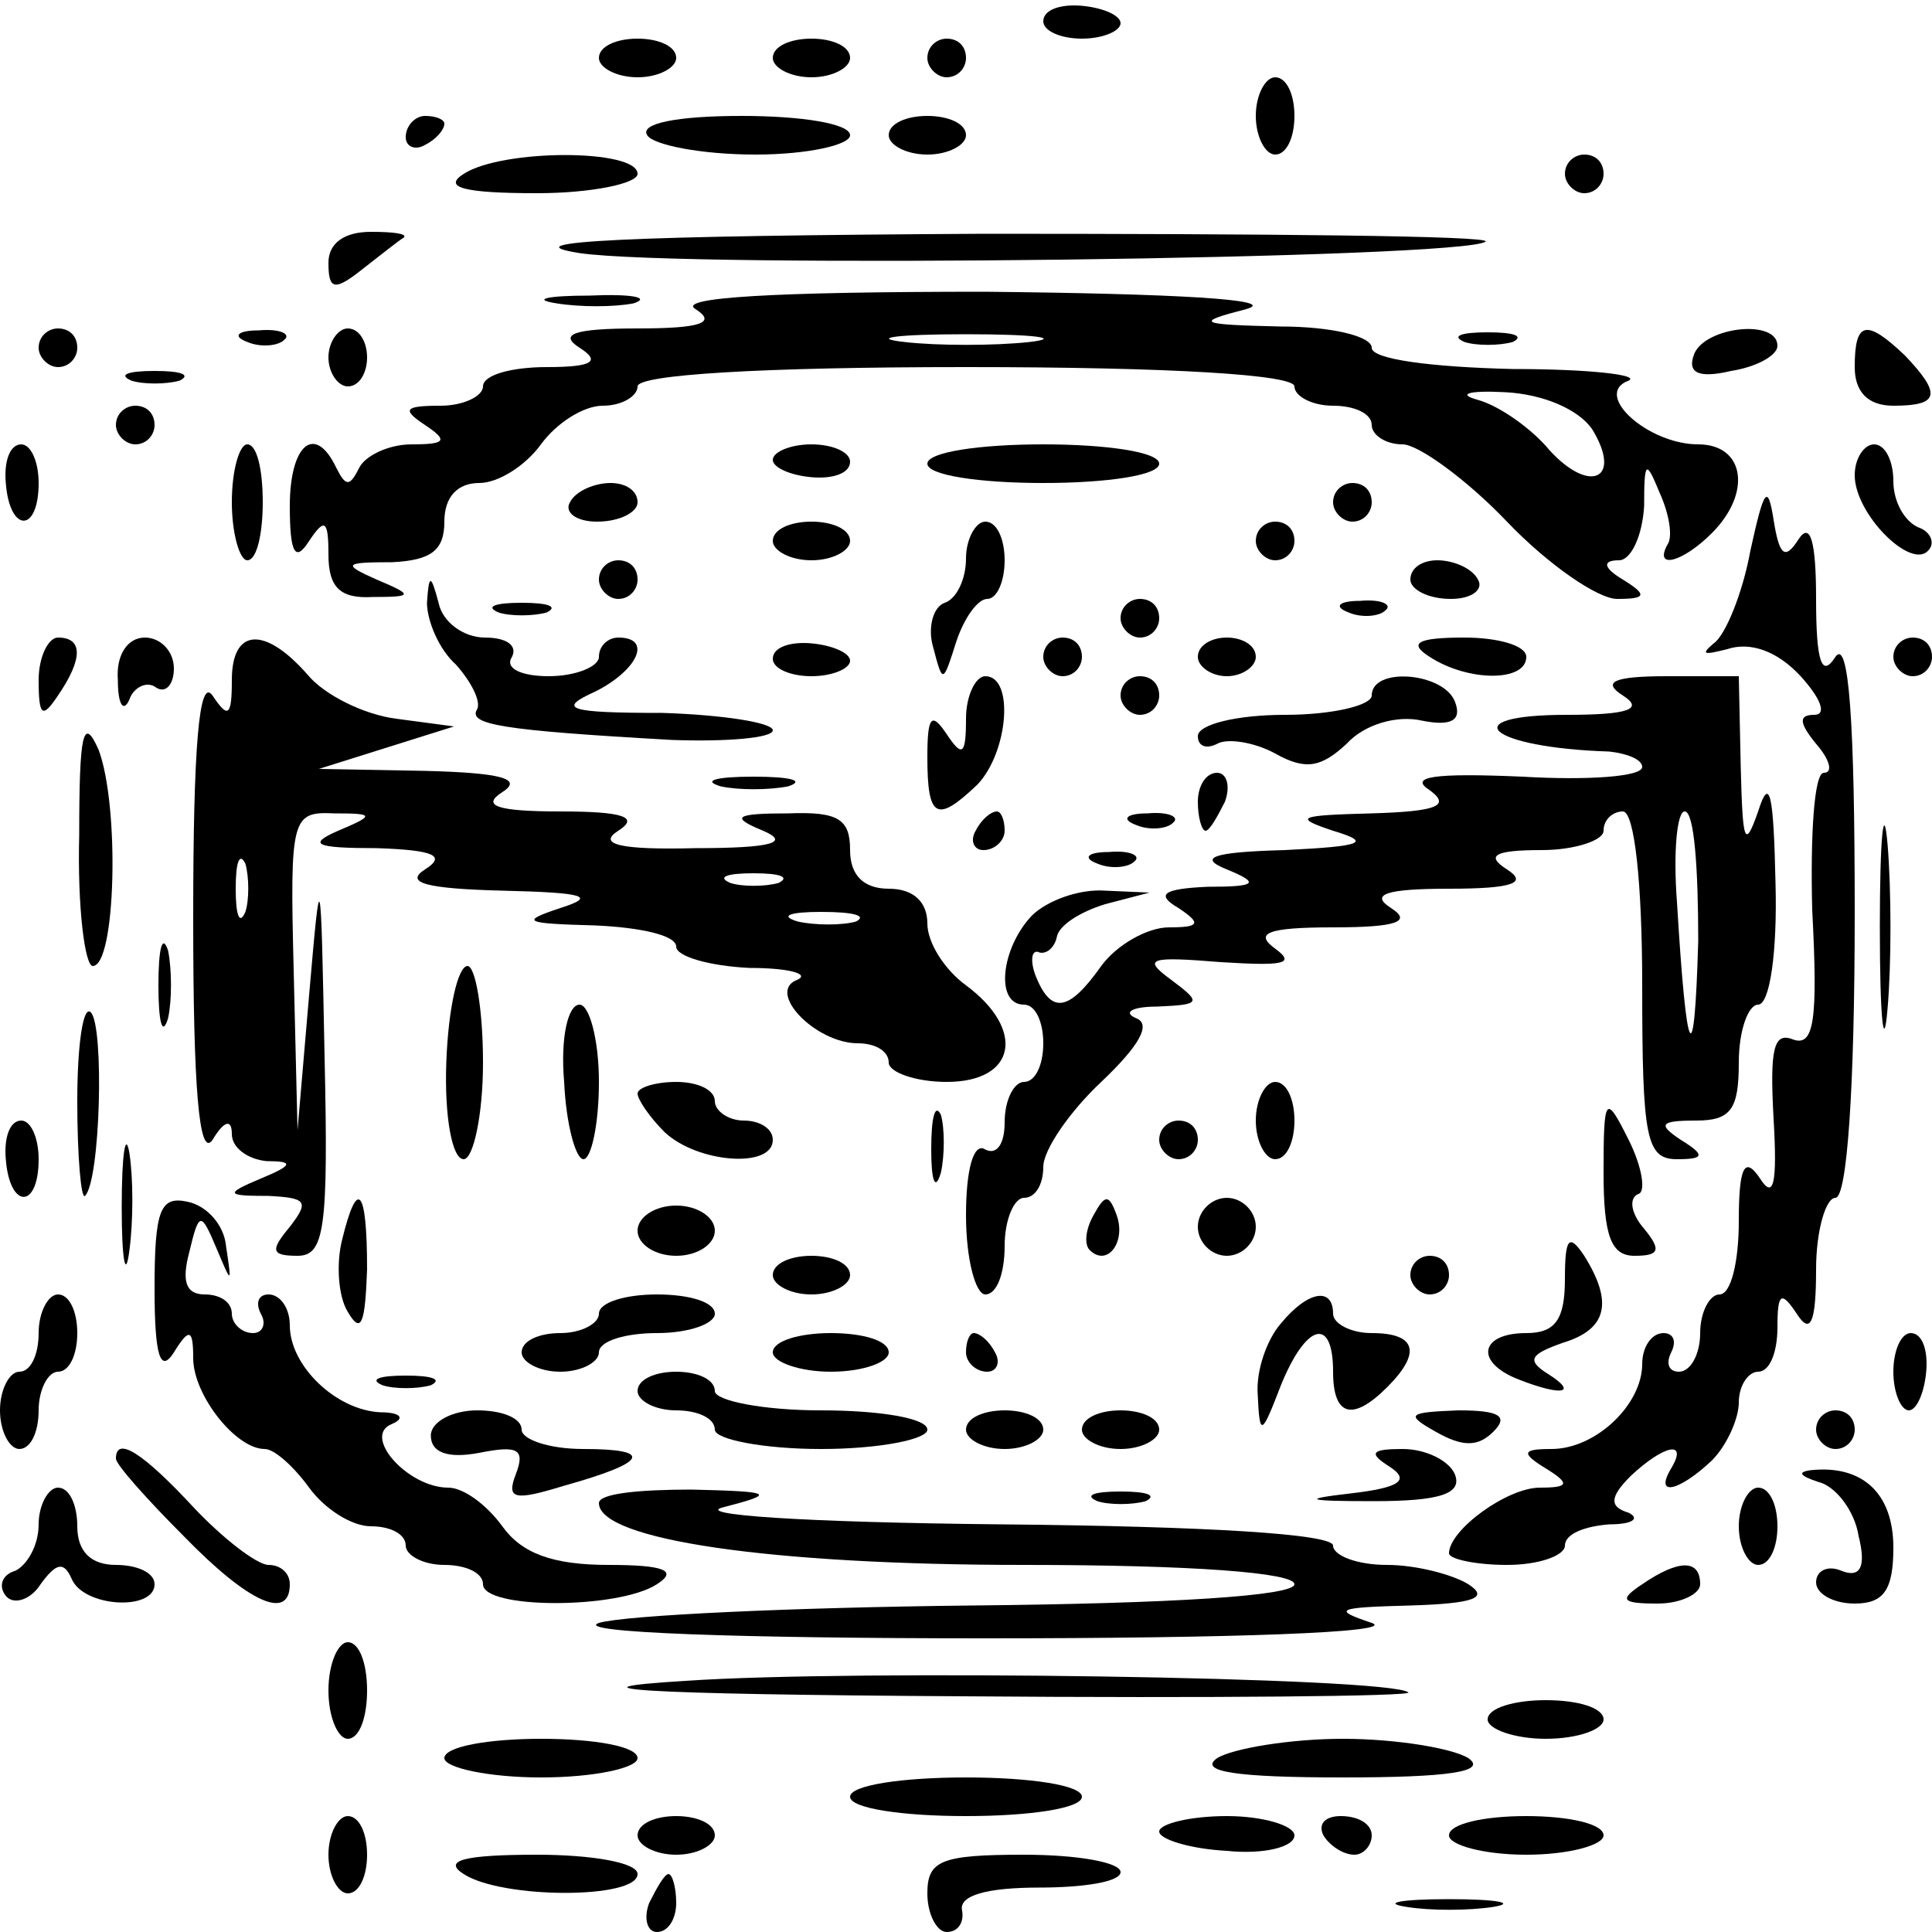 <?xml version="1.0" standalone="no"?>
<!DOCTYPE svg PUBLIC "-//W3C//DTD SVG 20010904//EN"
 "http://www.w3.org/TR/2001/REC-SVG-20010904/DTD/svg10.dtd">
<svg version="1.0" xmlns="http://www.w3.org/2000/svg"
 width="100pt" height="100pt" viewBox="0 0 100 100"
 preserveAspectRatio="xMidYMid meet">
<g transform="translate(0,100) scale(0.1,-0.1)"
fill="#000000" stroke="none">
<path d="M540 989 c0 -5 9 -9 20 -9 11 0 20 4 20 8 0 4 -9 8 -20 9 -11 1 -20
-2 -20 -8z"/>
<path d="M310 970 c0 -5 9 -10 20 -10 11 0 20 5 20 10 0 6 -9 10 -20 10 -11 0
-20 -4 -20 -10z"/>
<path d="M400 970 c0 -5 9 -10 20 -10 11 0 20 5 20 10 0 6 -9 10 -20 10 -11 0
-20 -4 -20 -10z"/>
<path d="M480 970 c0 -5 5 -10 10 -10 6 0 10 5 10 10 0 6 -4 10 -10 10 -5 0
-10 -4 -10 -10z"/>
<path d="M650 940 c0 -11 5 -20 10 -20 6 0 10 9 10 20 0 11 -4 20 -10 20 -5 0
-10 -9 -10 -20z"/>
<path d="M210 929 c0 -5 5 -7 10 -4 6 3 10 8 10 11 0 2 -4 4 -10 4 -5 0 -10
-5 -10 -11z"/>
<path d="M335 930 c3 -5 28 -10 56 -10 27 0 49 5 49 10 0 6 -25 10 -56 10 -34
0 -53 -4 -49 -10z"/>
<path d="M460 930 c0 -5 9 -10 20 -10 11 0 20 5 20 10 0 6 -9 10 -20 10 -11 0
-20 -4 -20 -10z"/>
<path d="M240 910 c-11 -7 0 -10 38 -10 28 0 52 5 52 10 0 13 -70 13 -90 0z"/>
<path d="M810 910 c0 -5 5 -10 10 -10 6 0 10 5 10 10 0 6 -4 10 -10 10 -5 0
-10 -4 -10 -10z"/>
<path d="M170 864 c0 -14 3 -15 18 -3 9 7 19 15 21 16 2 2 -5 3 -17 3 -14 0
-22 -6 -22 -16z"/>
<path d="M300 869 c54 -8 459 -3 469 6 2 3 -115 4 -260 4 -184 -1 -247 -4
-209 -10z"/>
<path d="M288 843 c12 -2 30 -2 40 0 9 3 -1 5 -23 4 -22 0 -30 -2 -17 -4z"/>
<path d="M360 840 c11 -7 3 -10 -30 -10 -33 0 -41 -3 -30 -10 11 -7 7 -10 -17
-10 -18 0 -33 -4 -33 -10 0 -5 -10 -10 -22 -10 -19 0 -20 -2 -8 -10 12 -8 11
-10 -7 -10 -12 0 -24 -6 -27 -12 -5 -10 -7 -10 -12 0 -11 23 -24 12 -24 -20 0
-25 3 -29 10 -18 8 12 10 11 10 -7 0 -17 6 -23 23 -22 21 0 21 1 2 9 -18 8
-17 9 8 9 20 1 27 6 27 21 0 13 7 20 18 20 10 0 24 9 32 20 8 11 22 20 32 20
10 0 18 5 18 10 0 6 63 10 170 10 107 0 170 -4 170 -10 0 -5 9 -10 20 -10 11
0 20 -4 20 -10 0 -5 7 -10 16 -10 8 0 33 -18 54 -40 21 -22 47 -40 57 -40 15
0 16 2 3 10 -10 6 -11 10 -2 10 6 0 12 12 13 28 0 24 1 24 8 7 5 -11 7 -23 4
-27 -7 -13 8 -9 23 6 21 21 17 46 -7 46 -26 0 -55 26 -36 33 6 3 -21 6 -60 6
-42 1 -73 5 -73 11 0 6 -21 11 -47 11 -43 1 -45 2 -18 9 18 5 -37 8 -135 9
-110 0 -160 -3 -150 -9z m173 -17 c-18 -2 -48 -2 -65 0 -18 2 -4 4 32 4 36 0
50 -2 33 -4z m291 -45 c16 -26 -1 -34 -22 -11 -9 11 -26 23 -37 26 -11 3 -5 5
14 4 20 -1 38 -9 45 -19z"/>
<path d="M20 820 c0 -5 5 -10 10 -10 6 0 10 5 10 10 0 6 -4 10 -10 10 -5 0
-10 -4 -10 -10z"/>
<path d="M128 823 c7 -3 16 -2 19 1 4 3 -2 6 -13 5 -11 0 -14 -3 -6 -6z"/>
<path d="M170 815 c0 -8 5 -15 10 -15 6 0 10 7 10 15 0 8 -4 15 -10 15 -5 0
-10 -7 -10 -15z"/>
<path d="M758 823 c6 -2 18 -2 25 0 6 3 1 5 -13 5 -14 0 -19 -2 -12 -5z"/>
<path d="M877 817 c-4 -10 2 -13 19 -9 13 2 24 8 24 13 0 14 -37 10 -43 -4z"/>
<path d="M960 810 c0 -13 7 -20 20 -20 24 0 25 6 6 26 -20 19 -26 18 -26 -6z"/>
<path d="M68 803 c6 -2 18 -2 25 0 6 3 1 5 -13 5 -14 0 -19 -2 -12 -5z"/>
<path d="M60 780 c0 -5 5 -10 10 -10 6 0 10 5 10 10 0 6 -4 10 -10 10 -5 0
-10 -4 -10 -10z"/>
<path d="M3 750 c2 -26 17 -26 17 0 0 11 -4 20 -9 20 -6 0 -9 -9 -8 -20z"/>
<path d="M120 740 c0 -16 4 -30 8 -30 5 0 8 14 8 30 0 17 -3 30 -8 30 -4 0 -8
-13 -8 -30z"/>
<path d="M400 762 c0 -4 9 -8 20 -9 11 -1 20 2 20 8 0 5 -9 9 -20 9 -11 0 -20
-4 -20 -8z"/>
<path d="M480 760 c0 -6 27 -10 60 -10 33 0 60 4 60 10 0 6 -27 10 -60 10 -33
0 -60 -4 -60 -10z"/>
<path d="M960 754 c0 -20 29 -49 38 -39 4 4 1 10 -5 12 -7 3 -13 13 -13 24 0
10 -4 19 -10 19 -5 0 -10 -7 -10 -16z"/>
<path d="M295 740 c-3 -5 3 -10 14 -10 12 0 21 5 21 10 0 6 -6 10 -14 10 -8 0
-18 -4 -21 -10z"/>
<path d="M690 740 c0 -5 5 -10 10 -10 6 0 10 5 10 10 0 6 -4 10 -10 10 -5 0
-10 -4 -10 -10z"/>
<path d="M906 715 c-4 -22 -13 -44 -19 -48 -7 -6 -5 -6 7 -3 12 4 26 -1 38
-14 10 -11 14 -20 7 -20 -8 0 -8 -4 1 -15 7 -8 9 -15 4 -15 -5 0 -7 -32 -6
-71 3 -57 1 -71 -10 -67 -10 4 -12 -5 -10 -41 2 -34 0 -42 -7 -31 -8 12 -11 6
-11 -22 0 -21 -4 -38 -10 -38 -5 0 -10 -9 -10 -20 0 -11 -5 -20 -11 -20 -5 0
-7 4 -4 10 3 6 1 10 -4 10 -6 0 -11 -7 -11 -16 0 -21 -24 -44 -47 -44 -15 0
-16 -2 -3 -10 13 -8 12 -10 -3 -10 -17 0 -47 -22 -47 -34 0 -3 14 -6 30 -6 17
0 30 5 30 10 0 6 10 10 23 11 12 0 16 3 10 6 -10 3 -10 8 1 19 17 16 30 19 21
4 -9 -15 4 -12 21 4 8 8 14 22 14 30 0 9 5 16 10 16 6 0 10 10 10 23 0 18 2
19 10 7 7 -11 10 -5 10 23 0 20 5 37 10 37 6 0 10 56 10 148 0 98 -3 142 -10
132 -7 -11 -10 -3 -10 30 0 30 -3 40 -9 31 -7 -11 -10 -9 -13 10 -3 19 -5 16
-12 -16z"/>
<path d="M400 720 c0 -5 9 -10 20 -10 11 0 20 5 20 10 0 6 -9 10 -20 10 -11 0
-20 -4 -20 -10z"/>
<path d="M500 711 c0 -11 -5 -21 -11 -23 -6 -2 -9 -13 -6 -23 5 -19 5 -19 12
3 4 12 11 22 16 22 5 0 9 9 9 20 0 11 -4 20 -10 20 -5 0 -10 -9 -10 -19z"/>
<path d="M650 720 c0 -5 5 -10 10 -10 6 0 10 5 10 10 0 6 -4 10 -10 10 -5 0
-10 -4 -10 -10z"/>
<path d="M310 700 c0 -5 5 -10 10 -10 6 0 10 5 10 10 0 6 -4 10 -10 10 -5 0
-10 -4 -10 -10z"/>
<path d="M730 700 c0 -5 9 -10 21 -10 11 0 17 5 14 10 -3 6 -13 10 -21 10 -8
0 -14 -4 -14 -10z"/>
<path d="M221 688 c0 -9 6 -24 15 -32 8 -9 13 -19 11 -23 -5 -8 12 -11 101
-16 28 -1 52 1 52 5 0 4 -26 8 -57 9 -49 0 -55 2 -35 11 22 11 30 28 12 28 -5
0 -10 -4 -10 -10 0 -5 -12 -10 -26 -10 -14 0 -23 4 -19 10 3 6 -3 10 -14 10
-11 0 -22 8 -24 18 -4 15 -5 15 -6 0z"/>
<path d="M258 683 c6 -2 18 -2 25 0 6 3 1 5 -13 5 -14 0 -19 -2 -12 -5z"/>
<path d="M580 680 c0 -5 5 -10 10 -10 6 0 10 5 10 10 0 6 -4 10 -10 10 -5 0
-10 -4 -10 -10z"/>
<path d="M698 683 c7 -3 16 -2 19 1 4 3 -2 6 -13 5 -11 0 -14 -3 -6 -6z"/>
<path d="M20 648 c0 -19 2 -20 10 -8 13 19 13 30 0 30 -5 0 -10 -10 -10 -22z"/>
<path d="M61 648 c0 -13 3 -17 6 -10 2 6 9 10 14 6 5 -3 9 2 9 10 0 9 -7 16
-15 16 -9 0 -15 -9 -14 -22z"/>
<path d="M120 648 c0 -19 -2 -20 -10 -8 -7 10 -10 -27 -10 -115 0 -88 3 -125
10 -115 6 10 10 11 10 3 0 -7 8 -13 18 -14 14 0 14 -2 -3 -9 -19 -8 -18 -9 4
-9 20 -1 21 -3 11 -16 -10 -12 -10 -15 4 -15 14 0 16 14 14 103 -2 101 -2 101
-8 32 l-6 -70 -2 83 c-2 79 -1 82 21 81 21 0 21 -1 2 -9 -16 -7 -12 -9 20 -9
30 -1 36 -4 25 -11 -11 -7 1 -10 40 -11 43 -1 49 -3 30 -9 -21 -7 -19 -8 18
-9 23 -1 42 -5 42 -11 0 -5 17 -10 38 -11 20 0 31 -3 25 -6 -17 -6 9 -33 31
-33 9 0 16 -4 16 -10 0 -5 14 -10 30 -10 36 0 41 27 10 50 -11 8 -20 22 -20
32 0 11 -7 18 -20 18 -13 0 -20 7 -20 20 0 16 -6 20 -32 19 -28 0 -30 -2 -13
-9 14 -6 5 -9 -35 -9 -39 -1 -51 2 -40 9 11 7 3 10 -30 10 -33 0 -41 3 -30 10
11 7 -1 10 -40 11 l-55 1 35 11 35 11 -30 4 c-16 2 -37 12 -46 23 -22 25 -39
24 -39 -3z m7 -120 c-3 -7 -5 -2 -5 12 0 14 2 19 5 13 2 -7 2 -19 0 -25z m276
15 c-7 -2 -19 -2 -25 0 -7 3 -2 5 12 5 14 0 19 -2 13 -5z m40 -20 c-7 -2 -21
-2 -30 0 -10 3 -4 5 12 5 17 0 24 -2 18 -5z"/>
<path d="M400 659 c0 -5 9 -9 20 -9 11 0 20 4 20 8 0 4 -9 8 -20 9 -11 1 -20
-2 -20 -8z"/>
<path d="M540 660 c0 -5 5 -10 10 -10 6 0 10 5 10 10 0 6 -4 10 -10 10 -5 0
-10 -4 -10 -10z"/>
<path d="M620 660 c0 -5 7 -10 15 -10 8 0 15 5 15 10 0 6 -7 10 -15 10 -8 0
-15 -4 -15 -10z"/>
<path d="M740 660 c20 -13 50 -13 50 0 0 6 -15 10 -32 10 -25 0 -29 -3 -18
-10z"/>
<path d="M980 660 c0 -5 5 -10 10 -10 6 0 10 5 10 10 0 6 -4 10 -10 10 -5 0
-10 -4 -10 -10z"/>
<path d="M500 628 c0 -19 -2 -20 -10 -8 -8 12 -10 9 -10 -12 0 -32 5 -34 26
-14 16 17 19 56 4 56 -5 0 -10 -10 -10 -22z"/>
<path d="M580 640 c0 -5 5 -10 10 -10 6 0 10 5 10 10 0 6 -4 10 -10 10 -5 0
-10 -4 -10 -10z"/>
<path d="M710 640 c0 -5 -20 -10 -45 -10 -25 0 -45 -5 -45 -11 0 -5 4 -7 10
-4 5 3 19 1 30 -5 16 -9 24 -7 37 5 9 10 26 15 39 12 15 -3 21 0 17 10 -6 15
-43 18 -43 3z"/>
<path d="M840 640 c11 -7 3 -10 -29 -10 -59 0 -41 -17 22 -19 9 -1 17 -4 17
-8 0 -5 -28 -7 -62 -5 -46 2 -59 0 -48 -7 11 -8 4 -11 -30 -12 -38 -1 -41 -2
-20 -9 20 -6 16 -8 -25 -10 -38 -1 -45 -4 -30 -10 17 -7 16 -9 -10 -9 -23 -1
-27 -4 -15 -11 12 -8 11 -10 -5 -10 -11 0 -27 -9 -35 -20 -17 -24 -26 -25 -34
-5 -3 8 -2 14 2 12 4 -1 8 3 9 8 1 6 12 13 25 17 l23 6 -23 1 c-13 1 -30 -5
-38 -13 -16 -17 -19 -46 -4 -46 6 0 10 -9 10 -20 0 -11 -4 -20 -10 -20 -5 0
-10 -9 -10 -21 0 -11 -4 -17 -10 -14 -6 4 -10 -10 -10 -34 0 -23 5 -41 10 -41
6 0 10 11 10 25 0 14 5 25 10 25 6 0 10 7 10 16 0 9 14 29 30 44 20 19 26 30
18 33 -7 3 -2 6 11 6 23 1 23 2 7 14 -15 11 -11 12 26 9 32 -2 39 -1 28 7 -11
8 -4 11 30 11 33 0 41 3 30 10 -11 7 -3 10 30 10 33 0 41 3 30 10 -11 7 -7 10
18 10 17 0 32 5 32 10 0 6 5 10 10 10 6 0 10 -37 10 -90 0 -79 2 -90 18 -90
14 0 15 2 2 10 -12 8 -11 10 8 10 18 0 22 6 22 30 0 17 5 30 10 30 6 0 10 27
9 63 -1 46 -3 56 -9 37 -7 -20 -8 -16 -9 23 l-1 47 -37 0 c-28 0 -34 -3 -23
-10z m39 -127 c-2 -70 -6 -63 -11 20 -2 26 0 47 4 47 5 0 7 -30 7 -67z"/>
<path d="M41 568 c-1 -38 3 -68 7 -68 12 0 14 83 3 112 -8 18 -10 8 -10 -44z"/>
<path d="M373 593 c9 -2 25 -2 35 0 9 3 1 5 -18 5 -19 0 -27 -2 -17 -5z"/>
<path d="M620 585 c0 -8 2 -15 4 -15 2 0 6 7 10 15 3 8 1 15 -4 15 -6 0 -10
-7 -10 -15z"/>
<path d="M973 520 c0 -47 2 -66 4 -42 2 23 2 61 0 85 -2 23 -4 4 -4 -43z"/>
<path d="M505 570 c-3 -5 -1 -10 4 -10 6 0 11 5 11 10 0 6 -2 10 -4 10 -3 0
-8 -4 -11 -10z"/>
<path d="M588 573 c7 -3 16 -2 19 1 4 3 -2 6 -13 5 -11 0 -14 -3 -6 -6z"/>
<path d="M568 553 c7 -3 16 -2 19 1 4 3 -2 6 -13 5 -11 0 -14 -3 -6 -6z"/>
<path d="M82 490 c0 -19 2 -27 5 -17 2 9 2 25 0 35 -3 9 -5 1 -5 -18z"/>
<path d="M231 450 c-1 -28 3 -50 9 -50 5 0 10 23 10 50 0 28 -4 50 -8 50 -5 0
-10 -22 -11 -50z"/>
<path d="M40 430 c0 -29 2 -51 4 -49 8 8 10 88 3 95 -4 4 -7 -17 -7 -46z"/>
<path d="M292 440 c1 -22 6 -40 10 -40 4 0 8 18 8 40 0 22 -5 40 -10 40 -6 0
-10 -17 -8 -40z"/>
<path d="M330 434 c0 -3 6 -12 14 -20 17 -16 56 -19 56 -4 0 6 -7 10 -15 10
-8 0 -15 5 -15 10 0 6 -9 10 -20 10 -11 0 -20 -3 -20 -6z"/>
<path d="M650 420 c0 -11 5 -20 10 -20 6 0 10 9 10 20 0 11 -4 20 -10 20 -5 0
-10 -9 -10 -20z"/>
<path d="M482 405 c0 -16 2 -22 5 -12 2 9 2 23 0 30 -3 6 -5 -1 -5 -18z"/>
<path d="M830 393 c0 -33 4 -43 16 -43 13 0 14 3 5 14 -7 8 -8 16 -3 18 4 1 2
14 -5 28 -12 24 -13 23 -13 -17z"/>
<path d="M3 400 c2 -26 17 -26 17 0 0 11 -4 20 -9 20 -6 0 -9 -9 -8 -20z"/>
<path d="M63 375 c0 -27 2 -38 4 -22 2 15 2 37 0 50 -2 12 -4 0 -4 -28z"/>
<path d="M600 410 c0 -5 5 -10 10 -10 6 0 10 5 10 10 0 6 -4 10 -10 10 -5 0
-10 -4 -10 -10z"/>
<path d="M80 333 c0 -35 3 -44 10 -33 8 13 10 12 10 -3 0 -19 22 -47 37 -47 5
0 15 -9 23 -20 8 -11 22 -20 32 -20 10 0 18 -4 18 -10 0 -5 9 -10 20 -10 11 0
20 -4 20 -10 0 -13 70 -13 90 0 11 7 4 10 -25 10 -29 0 -45 6 -55 20 -8 11
-20 20 -28 20 -21 0 -45 27 -29 33 7 3 4 6 -6 6 -23 1 -47 24 -47 45 0 9 -5
16 -11 16 -5 0 -7 -4 -4 -10 3 -5 1 -10 -4 -10 -6 0 -11 5 -11 10 0 6 -6 10
-14 10 -10 0 -12 7 -8 22 5 21 6 21 14 2 8 -19 8 -19 5 1 -1 11 -10 21 -20 23
-14 3 -17 -4 -17 -45z"/>
<path d="M177 358 c-3 -12 -2 -29 3 -37 7 -12 9 -6 10 22 0 42 -5 48 -13 15z"/>
<path d="M330 363 c0 -7 9 -13 20 -13 11 0 20 6 20 13 0 7 -9 13 -20 13 -11 0
-20 -6 -20 -13z"/>
<path d="M566 371 c-4 -7 -5 -15 -2 -18 9 -9 19 4 14 18 -4 11 -6 11 -12 0z"/>
<path d="M620 365 c0 -8 7 -15 15 -15 8 0 15 7 15 15 0 8 -7 15 -15 15 -8 0
-15 -7 -15 -15z"/>
<path d="M810 338 c0 -21 -5 -28 -20 -28 -24 0 -27 -15 -4 -24 23 -9 31 -7 15
3 -11 7 -9 10 8 16 23 7 26 21 11 45 -8 12 -10 9 -10 -12z"/>
<path d="M400 340 c0 -5 9 -10 20 -10 11 0 20 5 20 10 0 6 -9 10 -20 10 -11 0
-20 -4 -20 -10z"/>
<path d="M730 340 c0 -5 5 -10 10 -10 6 0 10 5 10 10 0 6 -4 10 -10 10 -5 0
-10 -4 -10 -10z"/>
<path d="M20 310 c0 -11 -4 -20 -10 -20 -5 0 -10 -9 -10 -20 0 -11 5 -20 10
-20 6 0 10 9 10 20 0 11 5 20 10 20 6 0 10 9 10 20 0 11 -4 20 -10 20 -5 0
-10 -9 -10 -20z"/>
<path d="M310 320 c0 -5 -9 -10 -20 -10 -11 0 -20 -4 -20 -10 0 -5 9 -10 20
-10 11 0 20 5 20 10 0 6 14 10 30 10 17 0 30 5 30 10 0 6 -13 10 -30 10 -16 0
-30 -4 -30 -10z"/>
<path d="M663 315 c-7 -8 -13 -24 -12 -37 1 -22 2 -21 12 5 13 32 27 36 27 7
0 -23 10 -26 28 -8 18 18 15 28 -8 28 -11 0 -20 5 -20 10 0 14 -13 12 -27 -5z"/>
<path d="M400 300 c0 -5 14 -10 30 -10 17 0 30 5 30 10 0 6 -13 10 -30 10 -16
0 -30 -4 -30 -10z"/>
<path d="M500 300 c0 -5 5 -10 11 -10 5 0 7 5 4 10 -3 6 -8 10 -11 10 -2 0 -4
-4 -4 -10z"/>
<path d="M980 290 c0 -11 4 -20 8 -20 4 0 8 9 9 20 1 11 -2 20 -8 20 -5 0 -9
-9 -9 -20z"/>
<path d="M198 283 c6 -2 18 -2 25 0 6 3 1 5 -13 5 -14 0 -19 -2 -12 -5z"/>
<path d="M330 280 c0 -5 9 -10 20 -10 11 0 20 -4 20 -10 0 -5 25 -10 55 -10
30 0 55 5 55 10 0 6 -25 10 -55 10 -30 0 -55 5 -55 10 0 6 -9 10 -20 10 -11 0
-20 -4 -20 -10z"/>
<path d="M223 257 c0 -9 9 -12 25 -9 20 4 24 2 19 -11 -5 -13 -1 -14 25 -6 43
12 47 19 10 19 -18 0 -32 5 -32 10 0 6 -10 10 -23 10 -13 0 -24 -6 -24 -13z"/>
<path d="M500 260 c0 -5 9 -10 20 -10 11 0 20 5 20 10 0 6 -9 10 -20 10 -11 0
-20 -4 -20 -10z"/>
<path d="M560 260 c0 -5 9 -10 20 -10 11 0 20 5 20 10 0 6 -9 10 -20 10 -11 0
-20 -4 -20 -10z"/>
<path d="M743 259 c14 -8 22 -8 30 0 8 8 3 11 -18 11 -26 -1 -28 -2 -12 -11z"/>
<path d="M940 260 c0 -5 5 -10 10 -10 6 0 10 5 10 10 0 6 -4 10 -10 10 -5 0
-10 -4 -10 -10z"/>
<path d="M60 245 c0 -3 16 -21 35 -40 34 -35 55 -44 55 -25 0 6 -5 10 -11 10
-6 0 -24 14 -39 30 -26 28 -40 37 -40 25z"/>
<path d="M719 241 c11 -7 6 -11 -20 -14 -26 -3 -23 -4 12 -4 35 0 46 4 42 14
-3 7 -15 13 -27 13 -16 0 -18 -2 -7 -9z"/>
<path d="M941 233 c9 -2 19 -15 21 -28 4 -16 1 -22 -9 -18 -7 3 -13 0 -13 -6
0 -6 9 -11 20 -11 15 0 20 7 20 29 0 28 -16 43 -43 40 -7 -1 -5 -3 4 -6z"/>
<path d="M20 211 c0 -11 -6 -21 -12 -24 -7 -2 -9 -8 -5 -13 4 -5 13 -2 18 6 8
11 12 12 16 3 6 -15 43 -17 43 -3 0 6 -9 10 -20 10 -13 0 -20 7 -20 20 0 11
-4 20 -10 20 -5 0 -10 -9 -10 -19z"/>
<path d="M310 222 c0 -19 89 -32 220 -32 87 0 140 -4 140 -10 0 -6 -63 -10
-167 -11 -93 -1 -179 -5 -193 -9 -14 -5 73 -8 200 -8 127 0 214 3 200 8 -21 7
-18 8 20 9 33 1 41 4 30 11 -8 5 -27 10 -42 10 -16 0 -28 5 -28 10 0 6 -65 10
-172 11 -102 1 -161 5 -143 9 27 7 25 8 -17 9 -27 0 -48 -2 -48 -7z"/>
<path d="M568 223 c6 -2 18 -2 25 0 6 3 1 5 -13 5 -14 0 -19 -2 -12 -5z"/>
<path d="M900 210 c0 -11 5 -20 10 -20 6 0 10 9 10 20 0 11 -4 20 -10 20 -5 0
-10 -9 -10 -20z"/>
<path d="M850 180 c-12 -8 -11 -10 8 -10 12 0 22 5 22 10 0 13 -11 13 -30 0z"/>
<path d="M170 125 c0 -14 5 -25 10 -25 6 0 10 11 10 25 0 14 -4 25 -10 25 -5
0 -10 -11 -10 -25z"/>
<path d="M355 130 c-66 -4 -27 -7 144 -8 129 -1 232 0 230 2 -9 8 -288 12
-374 6z"/>
<path d="M770 110 c0 -5 14 -10 30 -10 17 0 30 5 30 10 0 6 -13 10 -30 10 -16
0 -30 -4 -30 -10z"/>
<path d="M230 90 c0 -5 23 -10 50 -10 28 0 50 5 50 10 0 6 -22 10 -50 10 -27
0 -50 -4 -50 -10z"/>
<path d="M630 90 c-10 -7 10 -10 65 -10 55 0 75 3 65 10 -8 5 -37 10 -65 10
-27 0 -57 -5 -65 -10z"/>
<path d="M440 70 c0 -6 27 -10 60 -10 33 0 60 4 60 10 0 6 -27 10 -60 10 -33
0 -60 -4 -60 -10z"/>
<path d="M170 40 c0 -11 5 -20 10 -20 6 0 10 9 10 20 0 11 -4 20 -10 20 -5 0
-10 -9 -10 -20z"/>
<path d="M330 50 c0 -5 9 -10 20 -10 11 0 20 5 20 10 0 6 -9 10 -20 10 -11 0
-20 -4 -20 -10z"/>
<path d="M600 52 c0 -4 16 -9 35 -10 19 -2 35 2 35 8 0 5 -16 10 -35 10 -19 0
-35 -4 -35 -8z"/>
<path d="M685 50 c3 -5 10 -10 16 -10 5 0 9 5 9 10 0 6 -7 10 -16 10 -8 0 -12
-4 -9 -10z"/>
<path d="M750 50 c0 -5 18 -10 40 -10 22 0 40 5 40 10 0 6 -18 10 -40 10 -22
0 -40 -4 -40 -10z"/>
<path d="M240 30 c20 -13 90 -13 90 0 0 6 -24 10 -52 10 -38 0 -49 -3 -38 -10z"/>
<path d="M480 20 c0 -11 5 -20 10 -20 6 0 9 5 8 11 -2 8 13 12 40 12 23 0 42
3 42 8 0 5 -22 9 -50 9 -43 0 -50 -3 -50 -20z"/>
<path d="M336 15 c-3 -8 -1 -15 4 -15 6 0 10 7 10 15 0 8 -2 15 -4 15 -2 0 -6
-7 -10 -15z"/>
<path d="M728 13 c12 -2 32 -2 45 0 12 2 2 4 -23 4 -25 0 -35 -2 -22 -4z"/>
</g>
</svg>
